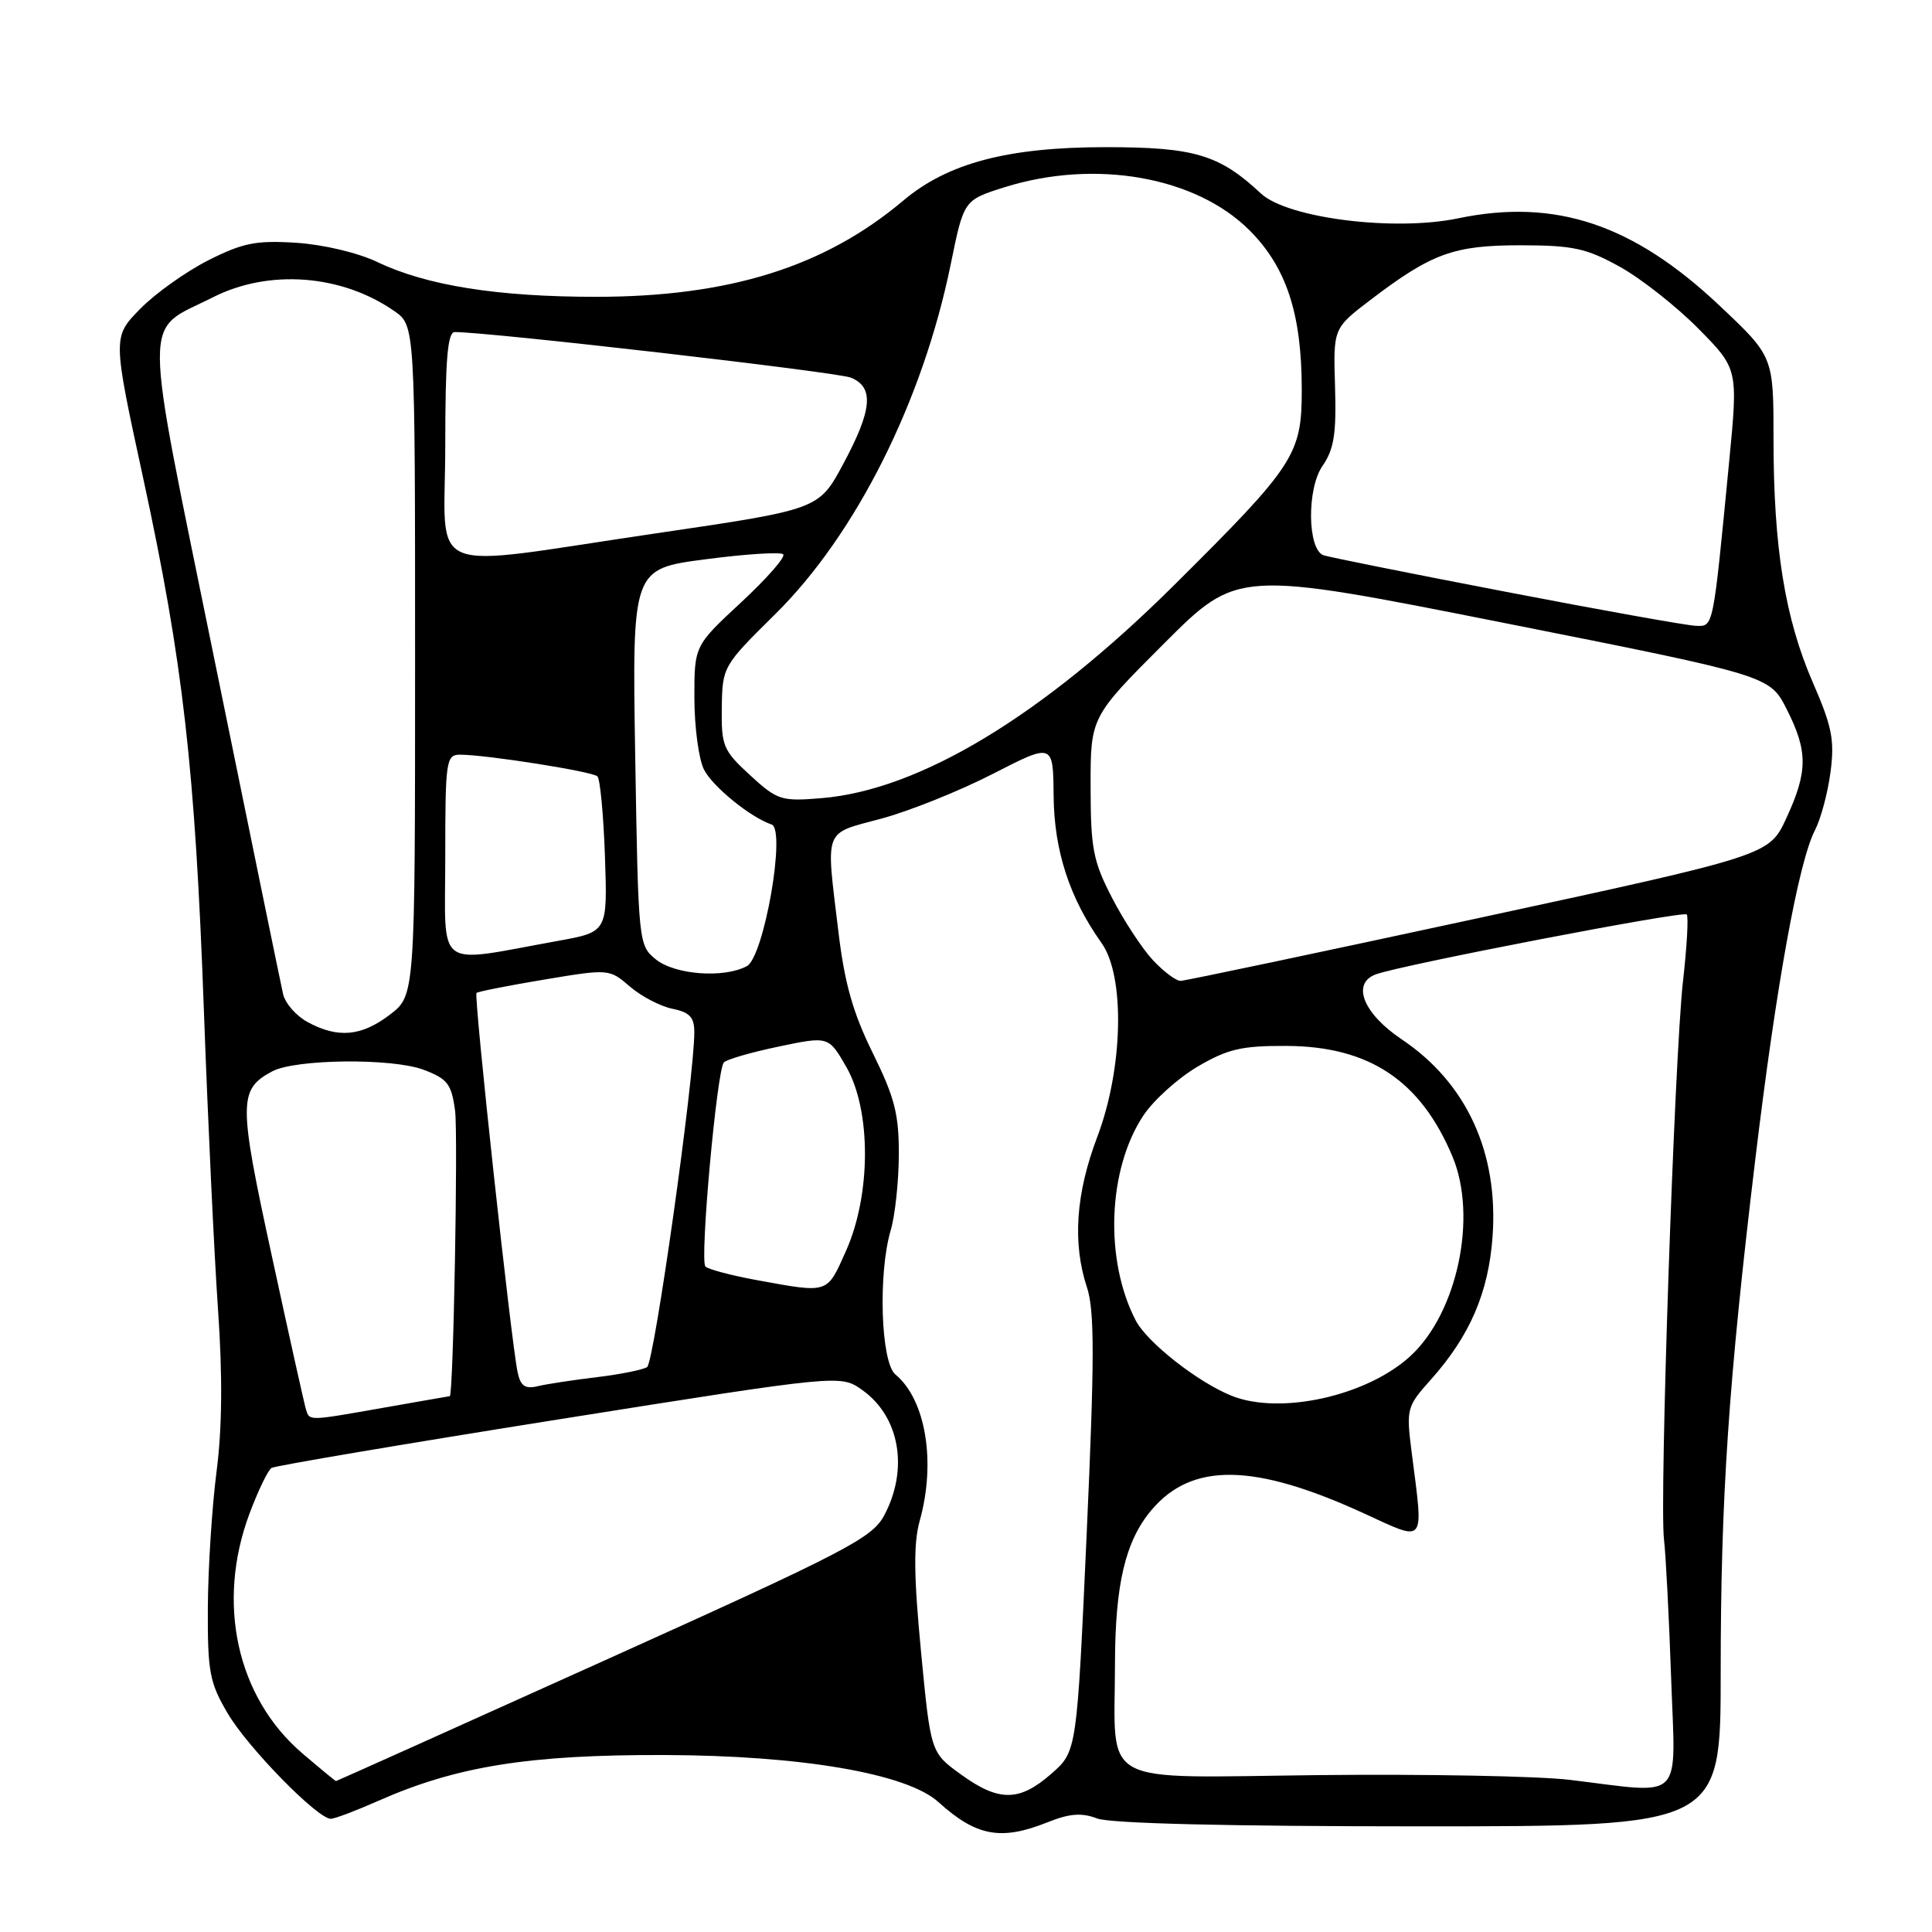 <?xml version="1.0" encoding="UTF-8" standalone="no"?>
<!DOCTYPE svg PUBLIC "-//W3C//DTD SVG 1.1//EN" "http://www.w3.org/Graphics/SVG/1.1/DTD/svg11.dtd" >
<svg xmlns="http://www.w3.org/2000/svg" xmlns:xlink="http://www.w3.org/1999/xlink" version="1.1" viewBox="0 0 256 256">
 <g >
 <path fill="currentColor"
d=" M 138.81 241.46 C 141.73 240.29 143.32 240.17 145.39 240.96 C 147.12 241.62 162.83 242.00 188.07 242.00 C 228.00 242.00 228.00 242.00 228.00 221.70 C 228.00 198.46 229.03 183.20 232.60 153.50 C 235.36 130.52 238.32 114.21 240.49 110.01 C 241.26 108.53 242.19 105.07 242.55 102.32 C 243.11 98.08 242.76 96.28 240.20 90.41 C 236.52 81.95 235.00 72.55 235.00 58.18 C 235.00 47.24 235.00 47.24 227.85 40.50 C 216.41 29.70 206.08 26.25 193.21 28.93 C 184.74 30.70 170.59 28.91 167.08 25.64 C 161.56 20.48 158.27 19.50 146.50 19.50 C 133.56 19.50 125.60 21.60 119.70 26.57 C 109.28 35.36 96.63 39.32 79.00 39.33 C 65.91 39.33 56.53 37.84 50.00 34.72 C 47.43 33.49 42.82 32.40 39.25 32.17 C 33.93 31.83 32.18 32.18 27.58 34.50 C 24.61 36.01 20.54 38.91 18.55 40.95 C 14.92 44.67 14.92 44.67 18.98 63.39 C 24.25 87.75 25.85 101.75 27.02 134.00 C 27.55 148.57 28.39 166.36 28.89 173.52 C 29.50 182.35 29.44 189.27 28.69 195.02 C 28.09 199.68 27.57 207.78 27.54 213.00 C 27.50 221.53 27.77 222.96 30.17 227.03 C 32.81 231.54 42.07 241.00 43.83 241.00 C 44.34 241.00 47.17 239.93 50.13 238.62 C 60.51 234.03 70.07 232.50 88.00 232.55 C 106.17 232.60 120.17 235.00 124.34 238.78 C 129.37 243.33 132.63 243.93 138.81 241.46 Z  M 127.31 235.11 C 123.32 232.22 123.32 232.22 122.04 218.86 C 121.08 208.83 121.03 204.50 121.87 201.50 C 124.04 193.73 122.67 185.45 118.65 182.13 C 116.71 180.51 116.33 168.76 118.03 162.99 C 118.60 161.07 119.08 156.59 119.10 153.04 C 119.12 147.64 118.55 145.42 115.65 139.54 C 113.02 134.21 111.91 130.29 111.09 123.43 C 109.42 109.54 109.04 110.56 116.75 108.48 C 120.46 107.49 127.11 104.82 131.52 102.56 C 139.55 98.44 139.55 98.44 139.61 105.47 C 139.68 112.73 141.72 119.00 145.96 124.95 C 149.10 129.35 148.83 141.58 145.40 150.63 C 142.54 158.17 142.09 164.72 144.03 170.59 C 145.04 173.66 145.04 180.01 143.99 203.24 C 142.69 232.07 142.69 232.07 139.31 235.03 C 135.07 238.75 132.36 238.77 127.31 235.11 Z  M 208.00 235.84 C 203.88 235.34 188.92 235.06 174.77 235.21 C 145.12 235.54 147.72 236.96 147.74 220.50 C 147.76 209.92 149.11 204.21 152.56 200.11 C 157.93 193.73 166.17 193.85 180.75 200.54 C 189.03 204.34 188.64 204.83 187.06 192.50 C 186.32 186.66 186.38 186.40 189.60 182.80 C 194.76 177.03 197.24 171.27 197.77 163.88 C 198.58 152.72 194.32 143.47 185.72 137.71 C 180.62 134.28 179.04 130.30 182.32 129.10 C 185.80 127.84 223.00 120.67 223.50 121.17 C 223.75 121.42 223.53 125.42 223.00 130.06 C 221.87 140.15 219.86 199.05 220.49 204.01 C 220.72 205.93 221.15 214.14 221.43 222.25 C 222.01 239.07 223.38 237.69 208.00 235.84 Z  M 40.04 232.31 C 31.38 224.89 28.63 212.40 33.06 200.56 C 34.20 197.52 35.51 194.80 35.98 194.51 C 36.45 194.22 53.61 191.32 74.12 188.06 C 111.39 182.14 111.39 182.14 114.26 184.19 C 119.22 187.71 120.43 194.67 117.16 200.80 C 115.55 203.81 112.20 205.55 80.04 220.05 C 60.60 228.82 44.61 236.00 44.52 236.00 C 44.43 236.00 42.42 234.34 40.04 232.31 Z  M 40.54 186.75 C 40.33 186.06 38.28 176.88 36.00 166.33 C 31.59 146.01 31.59 144.36 36.07 141.96 C 39.15 140.32 51.95 140.18 56.13 141.75 C 59.30 142.95 59.82 143.62 60.30 147.17 C 60.71 150.26 60.07 184.99 59.60 185.00 C 59.54 185.00 55.67 185.68 51.00 186.50 C 40.74 188.31 41.03 188.30 40.54 186.75 Z  M 163.20 184.95 C 158.71 183.15 151.98 177.86 150.48 174.95 C 146.33 166.93 146.78 154.95 151.49 147.83 C 152.85 145.78 156.09 142.86 158.69 141.33 C 162.68 138.99 164.55 138.56 170.47 138.59 C 181.44 138.64 188.25 143.18 192.47 153.27 C 195.80 161.25 193.11 173.97 186.88 179.69 C 181.12 184.98 169.64 187.53 163.20 184.95 Z  M 68.59 181.85 C 67.73 177.82 62.75 131.91 63.14 131.57 C 63.34 131.39 67.37 130.59 72.11 129.80 C 80.69 128.37 80.73 128.37 83.47 130.73 C 84.98 132.03 87.52 133.35 89.11 133.67 C 91.38 134.13 92.00 134.79 92.00 136.76 C 92.00 142.86 86.68 180.57 85.74 181.15 C 85.16 181.51 82.17 182.11 79.10 182.48 C 76.02 182.85 72.51 183.38 71.29 183.67 C 69.58 184.08 68.98 183.67 68.59 181.85 Z  M 100.32 169.63 C 96.92 169.01 93.84 168.19 93.47 167.82 C 92.70 167.03 94.98 141.87 95.91 140.78 C 96.25 140.39 99.52 139.44 103.16 138.68 C 109.79 137.29 109.79 137.29 112.15 141.39 C 115.45 147.16 115.43 158.29 112.10 165.75 C 109.54 171.48 109.88 171.37 100.32 169.63 Z  M 40.76 135.43 C 39.26 134.62 37.79 132.95 37.51 131.72 C 37.23 130.50 33.16 110.65 28.46 87.62 C 18.79 40.12 18.81 44.16 28.22 39.39 C 35.64 35.63 45.27 36.36 52.25 41.22 C 55.00 43.14 55.00 43.14 55.00 87.52 C 55.00 131.90 55.00 131.90 51.66 134.45 C 47.88 137.33 44.77 137.61 40.76 135.43 Z  M 152.79 127.25 C 151.38 125.74 148.93 122.03 147.37 119.00 C 144.84 114.12 144.52 112.45 144.51 104.26 C 144.50 95.01 144.50 95.01 154.24 85.27 C 163.98 75.53 163.98 75.53 199.24 82.53 C 234.50 89.53 234.50 89.53 236.75 93.98 C 239.57 99.55 239.56 102.23 236.70 108.41 C 234.43 113.33 234.43 113.33 195.96 121.64 C 174.81 126.21 157.02 129.96 156.44 129.97 C 155.85 129.99 154.21 128.76 152.79 127.25 Z  M 86.90 127.12 C 84.61 125.27 84.58 124.95 84.17 100.31 C 83.76 75.38 83.76 75.38 93.47 74.11 C 98.80 73.41 103.45 73.11 103.78 73.45 C 104.12 73.79 101.61 76.65 98.20 79.82 C 92.00 85.57 92.00 85.57 92.01 92.53 C 92.02 96.37 92.59 100.61 93.28 101.97 C 94.42 104.23 99.46 108.32 102.24 109.25 C 104.18 109.89 101.23 126.81 98.96 128.02 C 95.92 129.65 89.43 129.17 86.90 127.12 Z  M 59.00 113.56 C 59.00 100.76 59.11 100.00 60.96 100.00 C 64.40 100.00 78.48 102.22 79.16 102.87 C 79.52 103.22 79.97 108.00 80.16 113.49 C 80.50 123.48 80.50 123.48 74.00 124.66 C 57.40 127.65 59.00 128.84 59.00 113.56 Z  M 99.39 102.72 C 95.82 99.44 95.57 98.84 95.64 93.75 C 95.72 88.35 95.80 88.21 102.71 81.39 C 113.40 70.84 122.28 53.15 125.98 35.00 C 127.71 26.51 127.71 26.51 133.11 24.81 C 145.10 21.05 158.43 23.39 165.56 30.51 C 170.45 35.40 172.48 41.55 172.49 51.58 C 172.50 60.24 171.60 61.62 155.59 77.52 C 138.16 94.84 121.88 104.68 108.86 105.76 C 103.52 106.20 103.01 106.04 99.39 102.72 Z  M 199.50 78.41 C 186.85 75.98 175.99 73.80 175.36 73.57 C 173.24 72.78 173.15 64.76 175.23 61.75 C 176.76 59.54 177.09 57.51 176.90 51.25 C 176.66 43.50 176.66 43.50 181.58 39.75 C 189.72 33.55 192.62 32.50 201.50 32.50 C 208.41 32.51 210.20 32.89 214.62 35.34 C 217.44 36.90 222.12 40.59 225.03 43.53 C 230.31 48.88 230.31 48.88 229.12 61.19 C 226.95 83.58 227.07 83.01 224.66 82.92 C 223.47 82.87 212.15 80.85 199.50 78.41 Z  M 59.00 59.00 C 59.00 47.67 59.31 44.00 60.25 44.00 C 64.82 43.99 110.93 49.30 112.75 50.04 C 115.85 51.31 115.59 54.31 111.72 61.50 C 108.50 67.50 108.50 67.50 87.00 70.66 C 55.55 75.28 59.00 76.72 59.00 59.00 Z "/>
</g>
</svg>